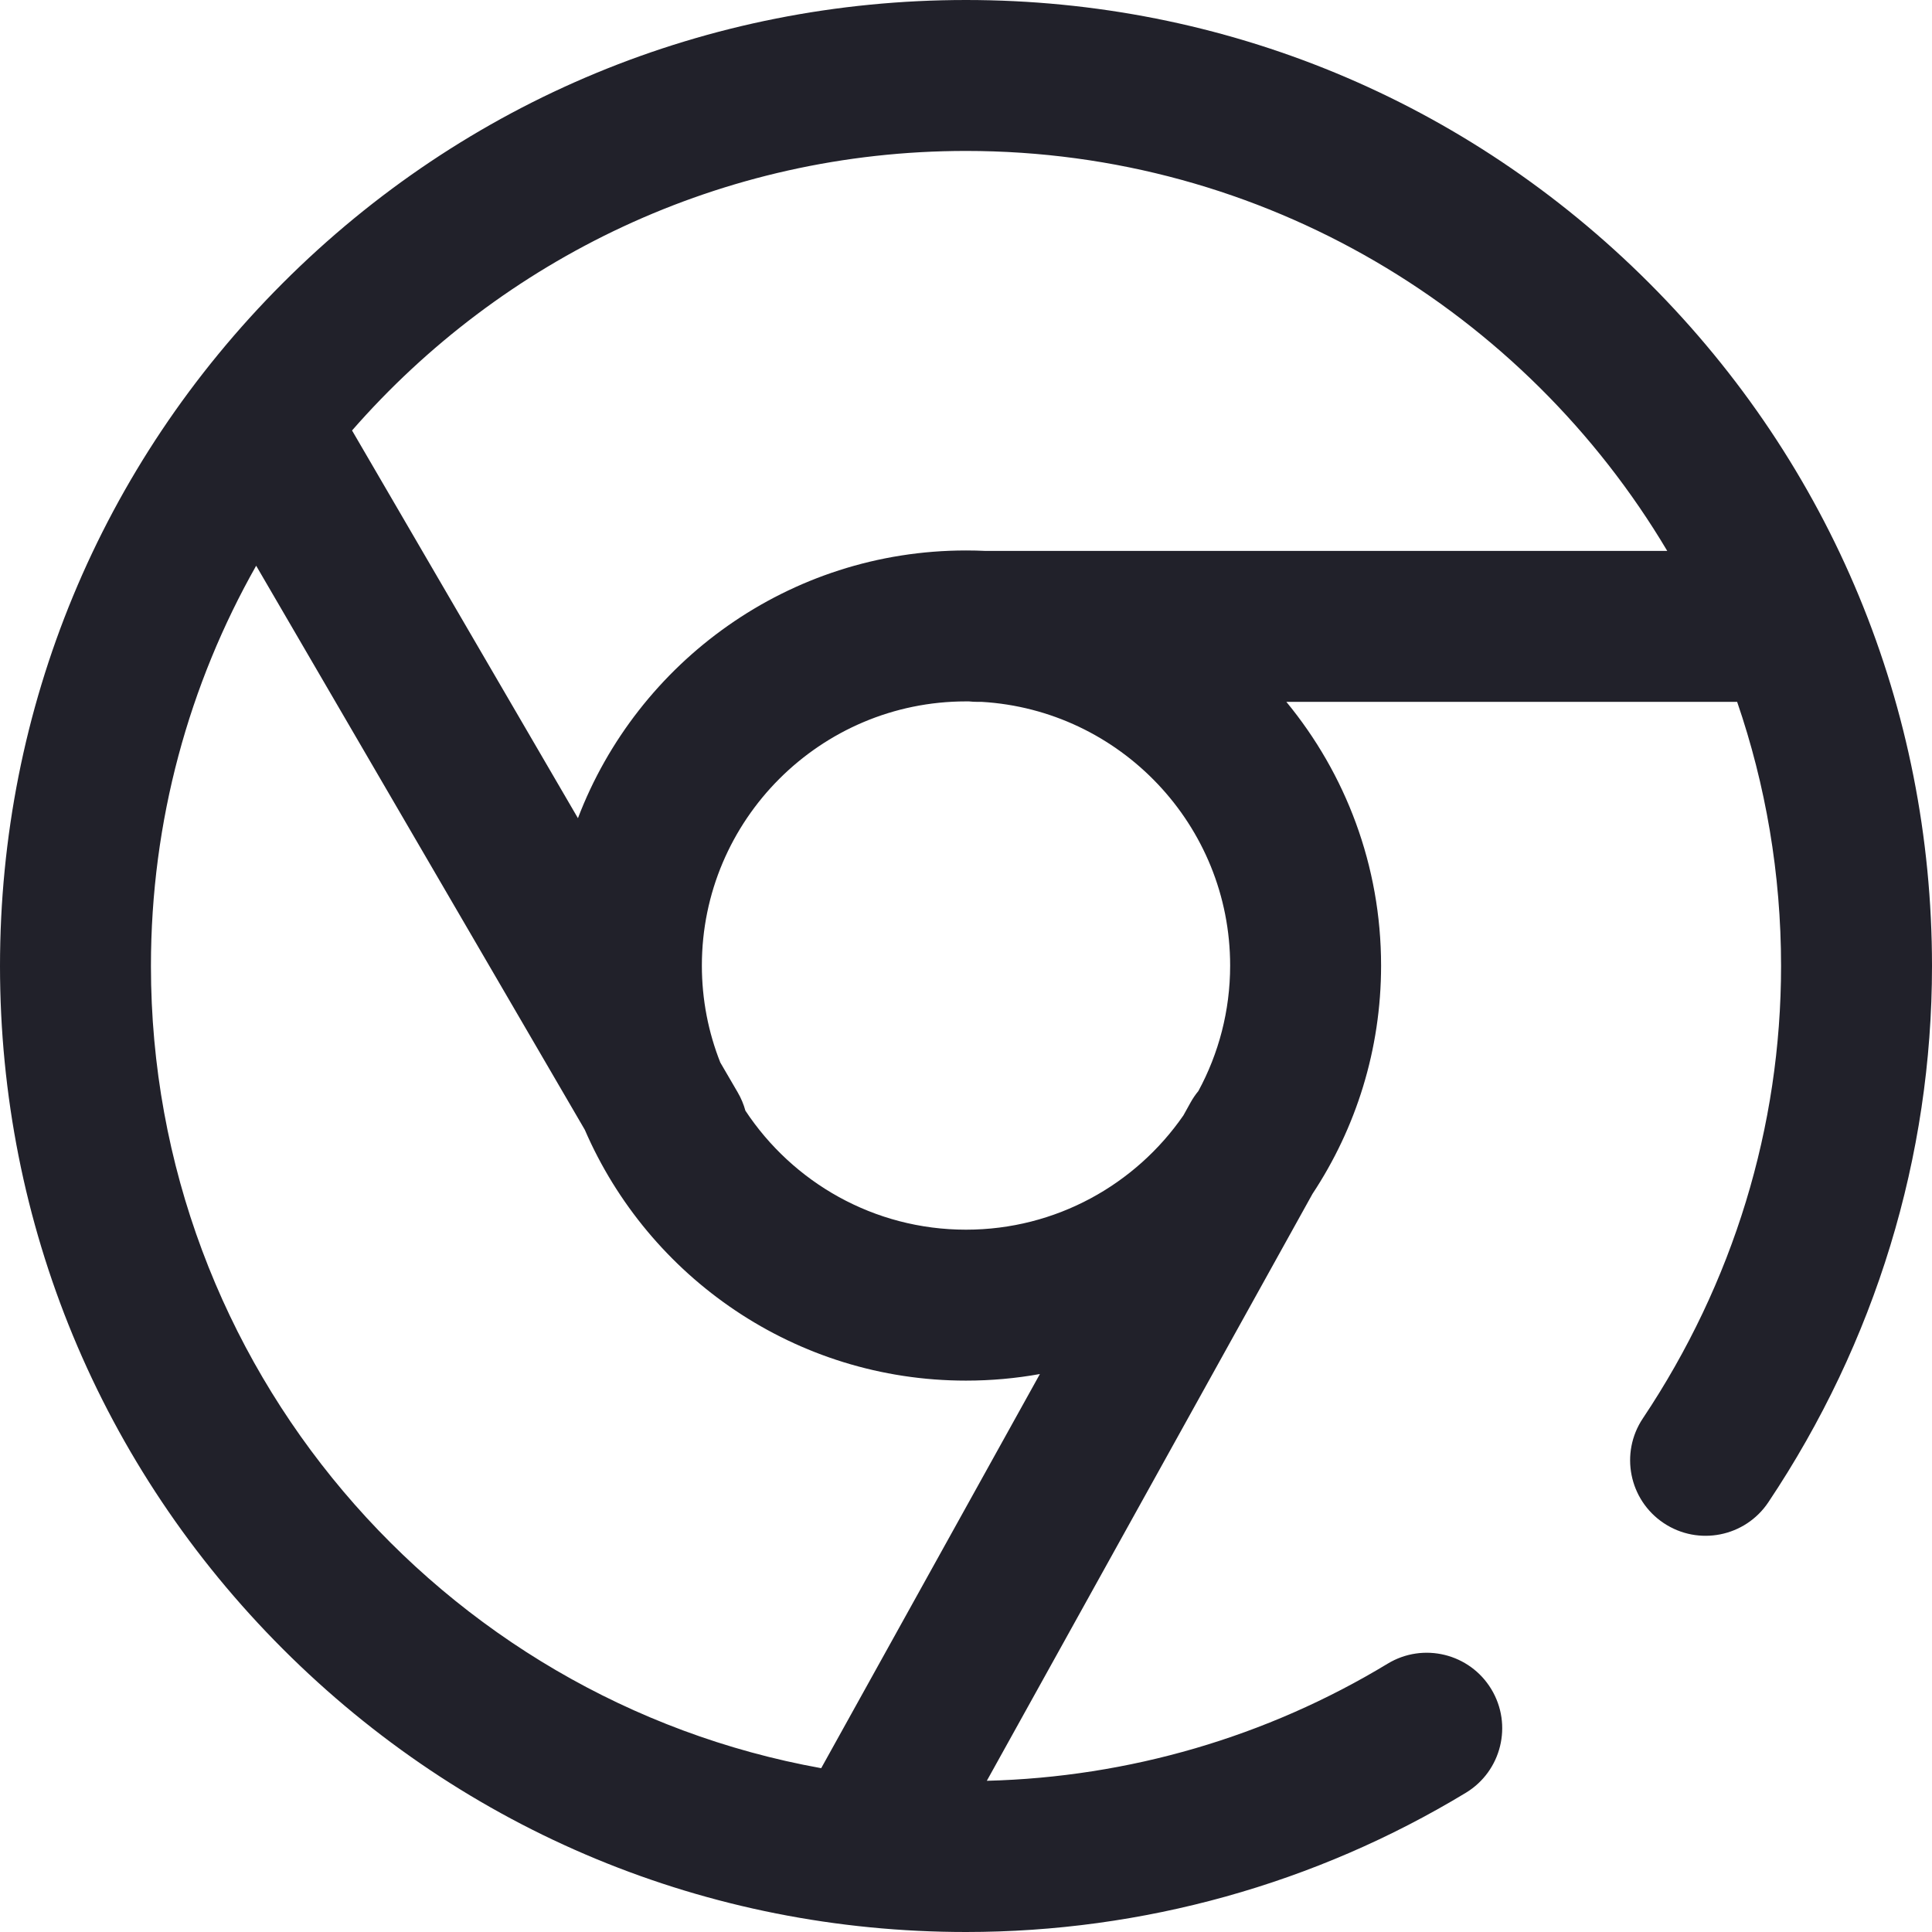 <?xml version="1.0" encoding="iso-8859-1"?>
<!-- Generator: Adobe Illustrator 19.0.0, SVG Export Plug-In . SVG Version: 6.00 Build 0)  -->
<svg version="1.1" id="Capa_1" xmlns="http://www.w3.org/2000/svg" xmlns:xlink="http://www.w3.org/1999/xlink" x="0px" y="0px"
	 viewBox="0 0 512 512" style="enable-background:new 0 0 512 512;" xml:space="preserve">
<linearGradient id="SVGID_1_" gradientUnits="userSpaceOnUse" x1="0" y1="258" x2="512" y2="258" gradientTransform="matrix(1 0 0 -1 0 514)">
	<stop  offset="0" style="stop-color:#21212a"/>
	<stop  offset="0.021" style="stop-color:#21212a"/>
	<stop  offset="0.293" style="stop-color:#21212a"/>
	<stop  offset="0.554" style="stop-color:#21212a"/>
	<stop  offset="0.796" style="stop-color:#21212a"/>
	<stop  offset="1" style="stop-color:#21212a"/>
</linearGradient>
<path style="fill:url(#SVGID_1_);" d="M437.02,74.98C388.667,26.629,324.38,0,256,0S123.333,26.629,74.98,74.98
	C26.629,123.333,0,187.62,0,256s26.629,132.667,74.98,181.02C123.333,485.371,187.62,512,256,512
	c46.813,0,92.618-12.758,132.462-36.894c9.448-5.724,12.467-18.021,6.744-27.469c-5.723-9.449-18.021-12.467-27.468-6.744
	c-32.028,19.402-68.642,30.083-106.221,31.036l86.304-155.539c11.486-17.371,18.18-38.175,18.18-60.513
	c0-26.512-9.428-50.864-25.107-69.878H460.36c7.543,21.962,11.64,45.511,11.64,70c0,42.589-12.665,84.044-36.626,119.884
	c-6.139,9.183-3.672,21.604,5.511,27.742c9.183,6.14,21.604,3.673,27.742-5.51C497.001,355.674,512,306.53,512,256
	C512,187.62,485.371,123.333,437.02,74.98z M40,256c0-38.525,10.138-74.726,27.886-106.077l87.092,149.478
	c16.897,39.07,55.819,66.477,101.022,66.477c6.683,0,13.228-0.599,19.585-1.747l-57.959,104.455C116.765,450.428,40,362.01,40,256z
	 M326,255.878c0,12.027-3.049,23.354-8.414,33.252c-0.77,0.933-1.466,1.949-2.074,3.045l-1.896,3.418
	c-12.642,18.284-33.753,30.285-57.615,30.285c-24.406,0-45.934-12.555-58.466-31.545c-0.45-1.651-1.121-3.272-2.023-4.821
	l-4.626-7.94c-3.151-7.958-4.884-16.627-4.884-25.694c0-38.598,31.402-70,70-70c0.276,0,0.552,0.002,0.827,0.005
	C257.541,185.96,258.266,186,259,186h1.154C296.826,188.157,326,218.675,326,255.878z M261.204,146
	c-1.725-0.081-3.46-0.122-5.204-0.122c-46.909,0-87.053,29.514-102.84,70.948L93.296,114.079C132.922,68.708,191.171,40,256,40
	c78.96,0,148.161,42.588,185.838,106H261.204z"/>
<g>
</g>
<g>
</g>
<g>
</g>
<g>
</g>
<g>
</g>
<g>
</g>
<g>
</g>
<g>
</g>
<g>
</g>
<g>
</g>
<g>
</g>
<g>
</g>
<g>
</g>
<g>
</g>
<g>
</g>
</svg>
